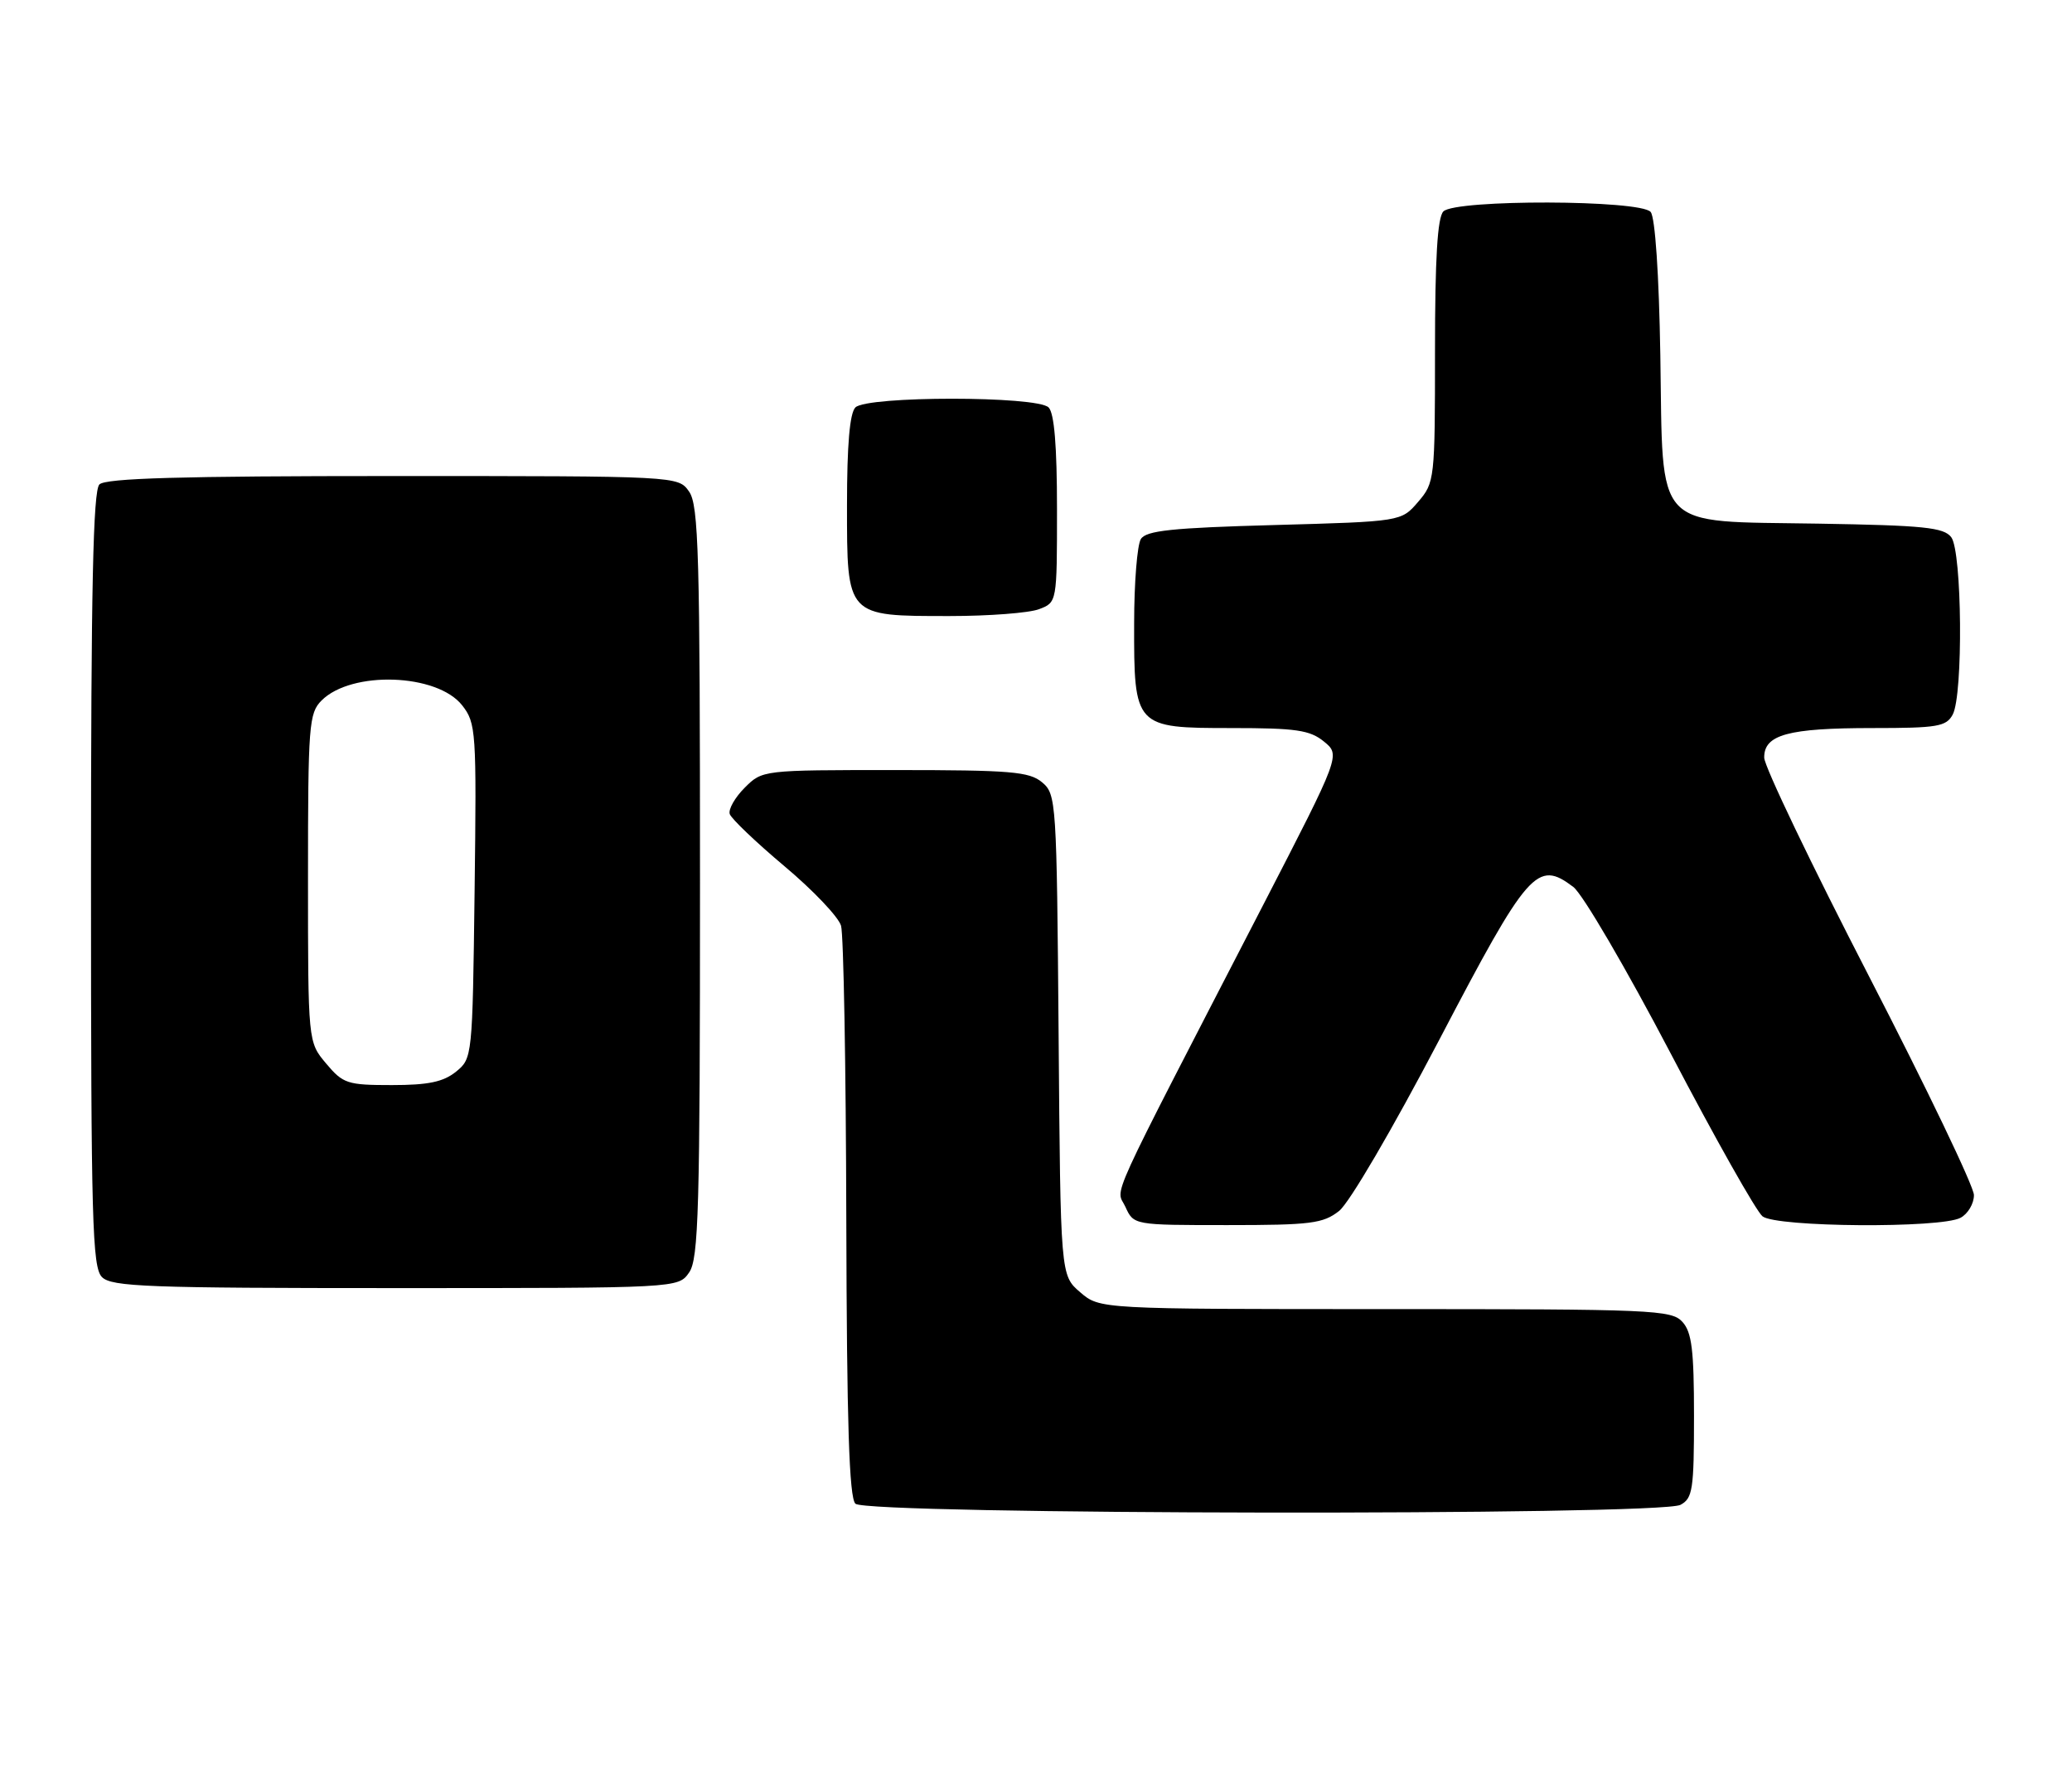 <?xml version="1.0" encoding="UTF-8" standalone="no"?>
<!DOCTYPE svg PUBLIC "-//W3C//DTD SVG 1.1//EN" "http://www.w3.org/Graphics/SVG/1.1/DTD/svg11.dtd" >
<svg xmlns="http://www.w3.org/2000/svg" xmlns:xlink="http://www.w3.org/1999/xlink" version="1.1" viewBox="0 0 296 256">
 <g >
 <path fill="currentColor"
d=" M 240.07 214.96 C 241.81 214.03 242.00 212.77 242.00 202.29 C 242.00 192.87 241.69 190.31 240.35 188.83 C 238.79 187.11 236.15 187.00 197.90 187.00 C 157.11 187.00 157.11 187.00 154.31 184.59 C 151.50 182.18 151.50 182.18 151.23 147.84 C 150.96 114.41 150.90 113.45 148.87 111.75 C 147.04 110.22 144.41 110.00 127.84 110.00 C 108.92 110.00 108.91 110.00 106.38 112.53 C 104.99 113.92 104.03 115.61 104.25 116.28 C 104.47 116.95 107.99 120.31 112.07 123.74 C 116.16 127.17 119.79 130.99 120.15 132.24 C 120.51 133.48 120.85 152.30 120.90 174.05 C 120.97 203.36 121.31 213.91 122.20 214.80 C 123.78 216.38 237.12 216.54 240.07 214.96 Z  M 98.44 181.78 C 99.81 179.83 100.00 172.85 100.00 126.00 C 100.00 79.15 99.81 72.17 98.44 70.22 C 96.89 68.00 96.89 68.00 56.14 68.00 C 25.79 68.00 15.09 68.31 14.20 69.20 C 13.30 70.10 13.00 84.01 13.00 125.63 C 13.00 174.50 13.18 181.04 14.57 182.43 C 15.95 183.81 21.15 184.00 56.51 184.00 C 96.89 184.00 96.89 184.00 98.44 181.78 Z  M 191.30 172.98 C 192.76 171.83 198.90 161.34 205.60 148.55 C 218.32 124.23 219.59 122.79 224.75 126.69 C 226.08 127.68 232.34 138.40 238.68 150.50 C 245.01 162.60 250.91 173.06 251.79 173.75 C 253.77 175.31 277.23 175.48 280.07 173.96 C 281.13 173.40 282.00 171.93 281.99 170.71 C 281.99 169.50 275.25 155.45 267.02 139.50 C 258.79 123.55 252.04 109.48 252.03 108.23 C 251.99 104.94 255.44 104.00 267.53 104.00 C 276.79 104.00 278.04 103.79 278.96 102.07 C 280.47 99.25 280.30 78.78 278.75 76.74 C 277.69 75.34 274.83 75.05 259.78 74.80 C 235.96 74.40 237.60 76.15 237.19 50.75 C 237.00 39.18 236.45 31.05 235.81 30.28 C 234.37 28.53 207.94 28.46 206.20 30.20 C 205.35 31.05 205.00 36.90 205.00 50.14 C 205.00 68.51 204.95 68.94 202.59 71.69 C 200.18 74.50 200.18 74.50 182.05 75.00 C 167.41 75.40 163.74 75.79 162.98 77.00 C 162.46 77.83 162.02 83.24 162.02 89.03 C 161.99 103.90 162.09 104.00 175.95 104.00 C 185.17 104.00 187.13 104.29 189.14 105.93 C 191.50 107.86 191.50 107.86 180.50 129.18 C 157.56 173.62 159.45 169.49 160.77 172.39 C 161.96 175.00 161.96 175.00 175.34 175.00 C 187.26 175.00 189.01 174.78 191.30 172.98 Z  M 148.43 87.02 C 151.00 86.05 151.00 86.05 151.00 72.72 C 151.00 63.69 150.61 59.01 149.80 58.20 C 148.14 56.54 123.86 56.54 122.20 58.20 C 121.39 59.01 121.00 63.57 121.00 72.14 C 121.00 88.15 120.86 88.00 135.66 88.00 C 141.27 88.00 147.02 87.56 148.43 87.02 Z  M 46.59 151.92 C 44.00 148.85 44.00 148.85 44.00 125.42 C 44.00 103.56 44.13 101.87 45.94 100.06 C 50.23 95.77 62.44 96.20 66.02 100.75 C 68.01 103.29 68.09 104.38 67.80 127.29 C 67.50 151.02 67.48 151.19 65.14 153.09 C 63.33 154.55 61.18 155.00 55.98 155.00 C 49.61 155.00 49.01 154.80 46.59 151.92 Z "/>
</g>
</svg>